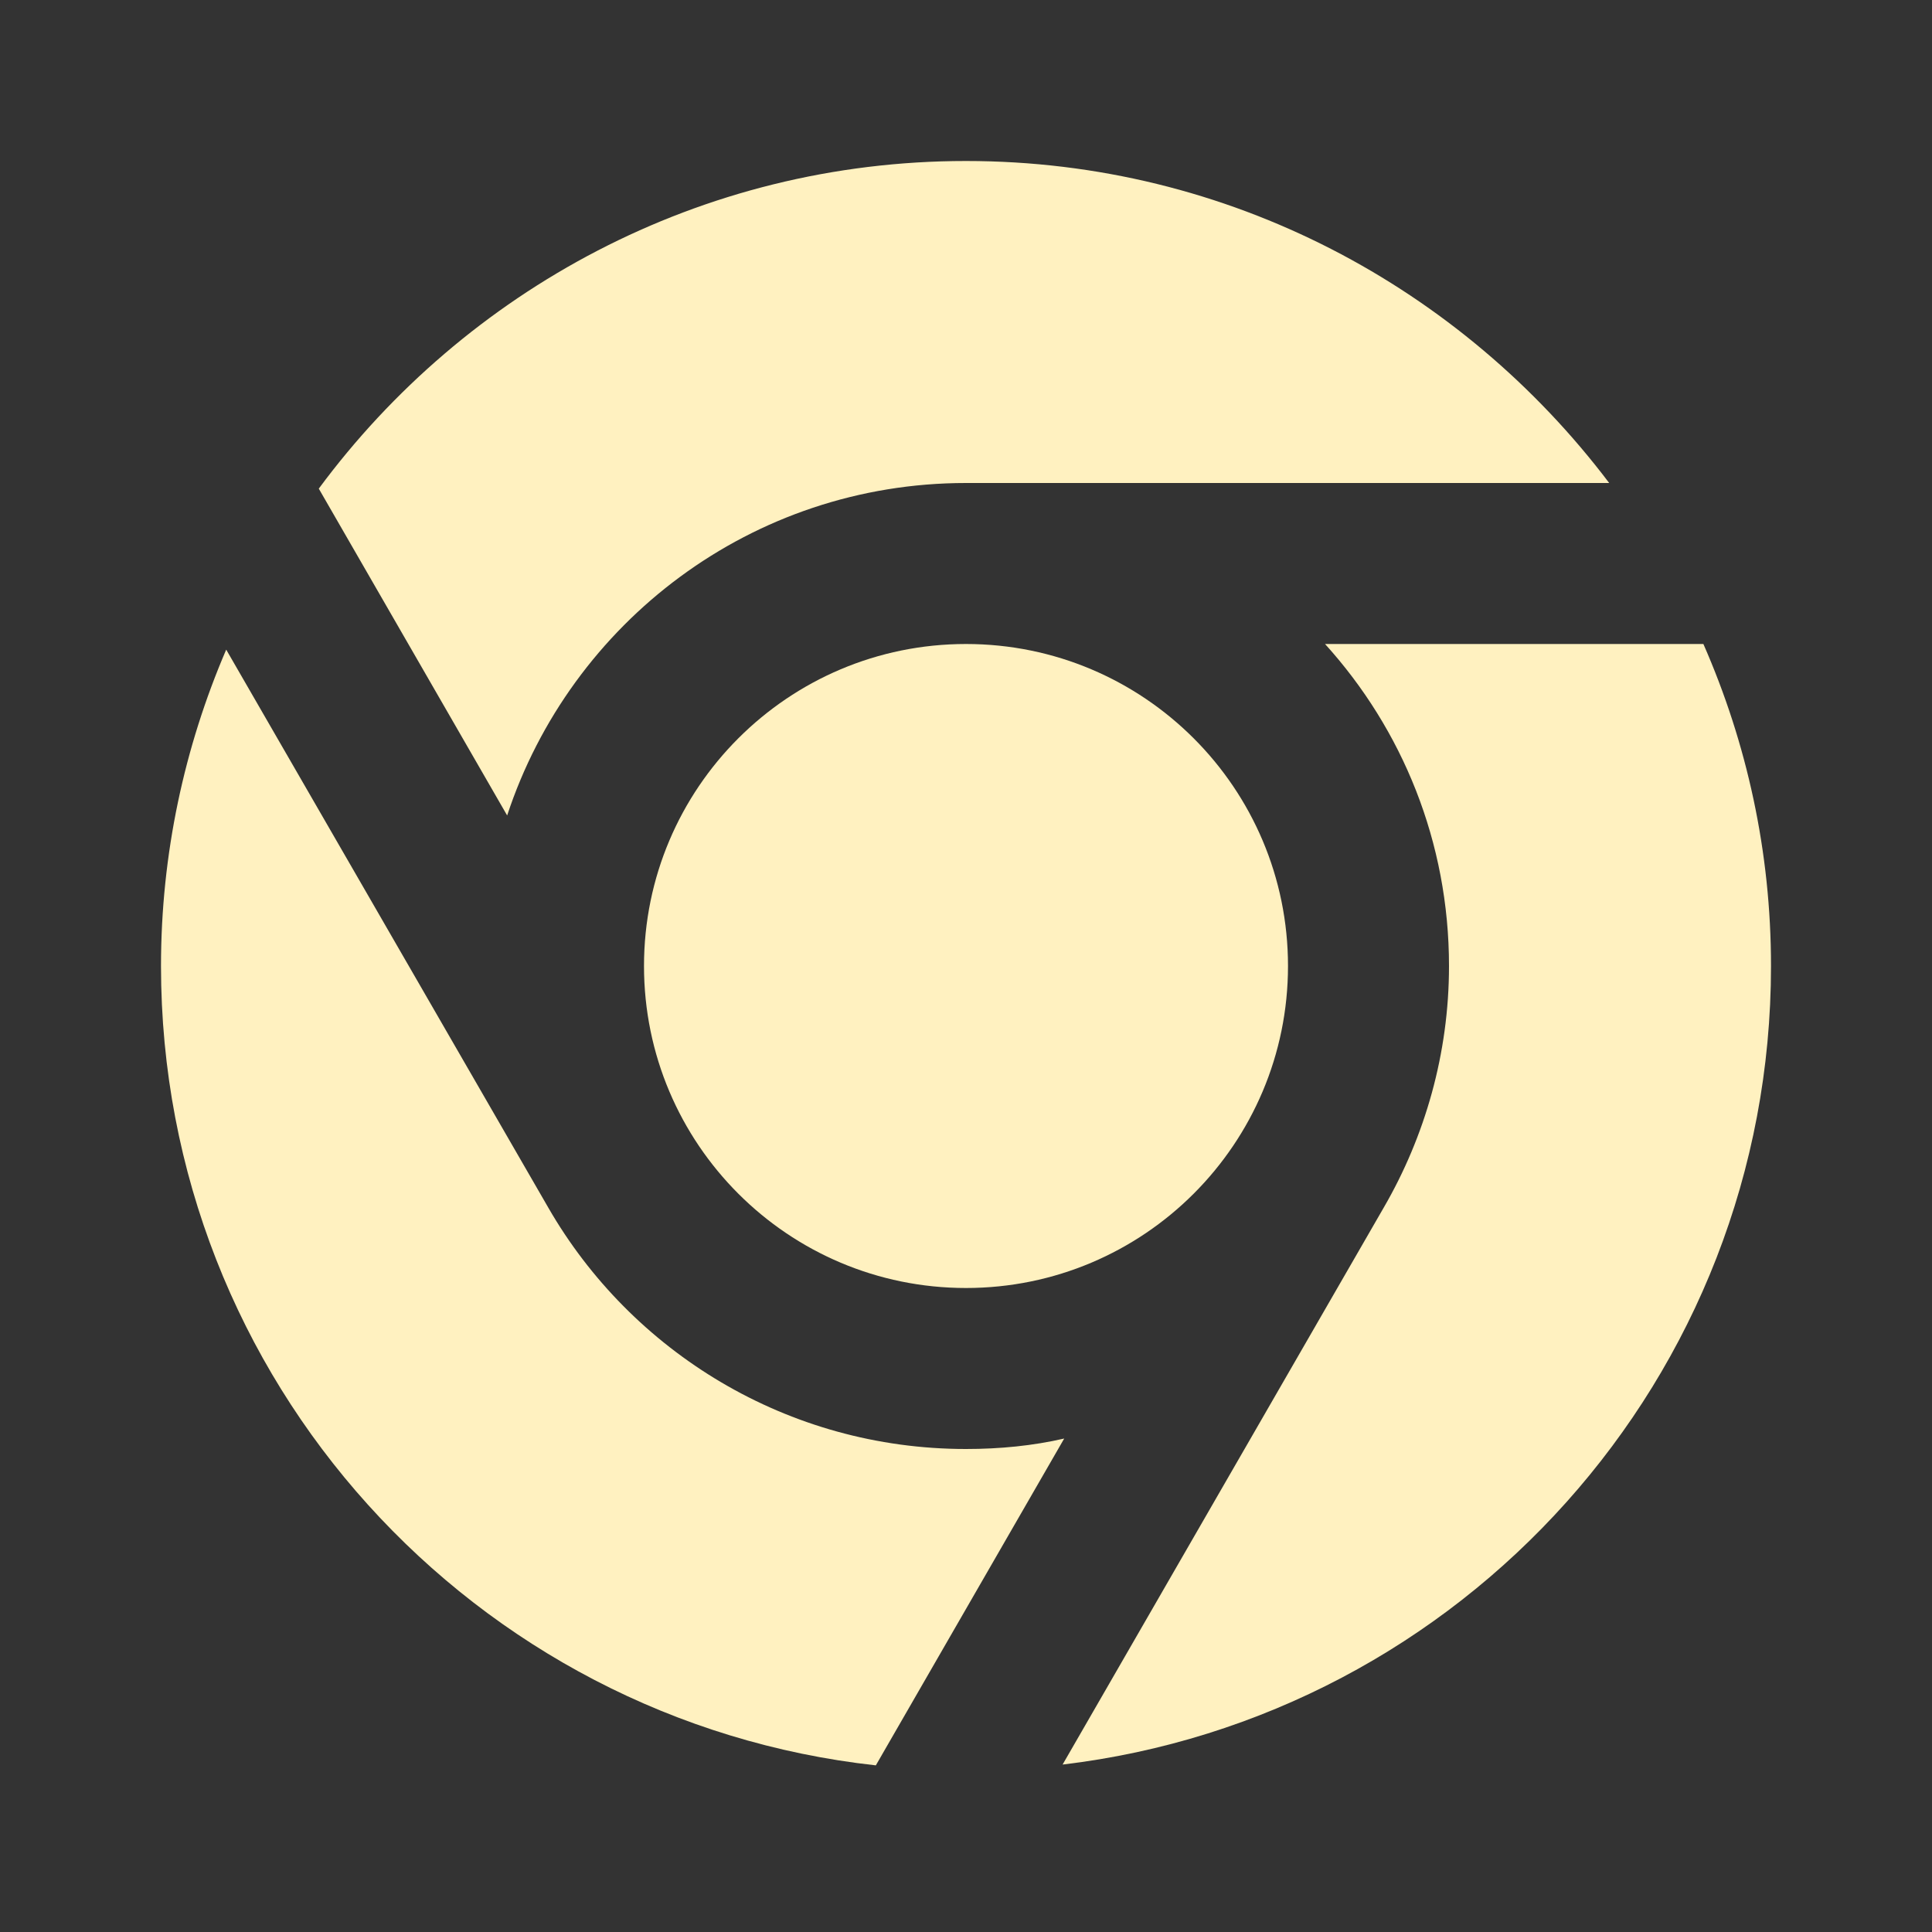 <svg width="24" height="24" viewBox="0 0 24 24" fill="none" xmlns="http://www.w3.org/2000/svg">
<rect x="0" y="0" width="24" height="24" fill="#333333" stroke="none"/>
<path d="M12 16C14.209 16 16 14.209 16 12C16 9.791 14.209 8 12 8C9.791 8 8 9.791 8 12C8 14.209 9.791 16 12 16Z" fill="#FFF1C0"/>
<path d="M12 18C9.78 18 7.84 16.79 6.81 15L2.81 8.07C2.29 9.28 2 10.61 2 12C2 17.15 5.89 21.38 10.88 21.93L13.22 17.87C12.83 17.96 12.42 18 12 18Z" fill="#FFF1C0"/>
<path d="M12 6H19.99C18.16 3.58 15.27 2 12 2C8.7 2 5.78 3.61 3.96 6.07L6.3 10.13C7.09 7.73 9.34 6 12 6Z" fill="#FFF1C0"/>
<path d="M21.16 8H16.46C17.42 9.06 18 10.46 18 12C18 13.09 17.7 14.12 17.19 15L13.2 21.92C18.16 21.33 22 17.12 22 12C22 10.58 21.7 9.23 21.16 8Z" fill="#FFF1C0"/>
</svg>
